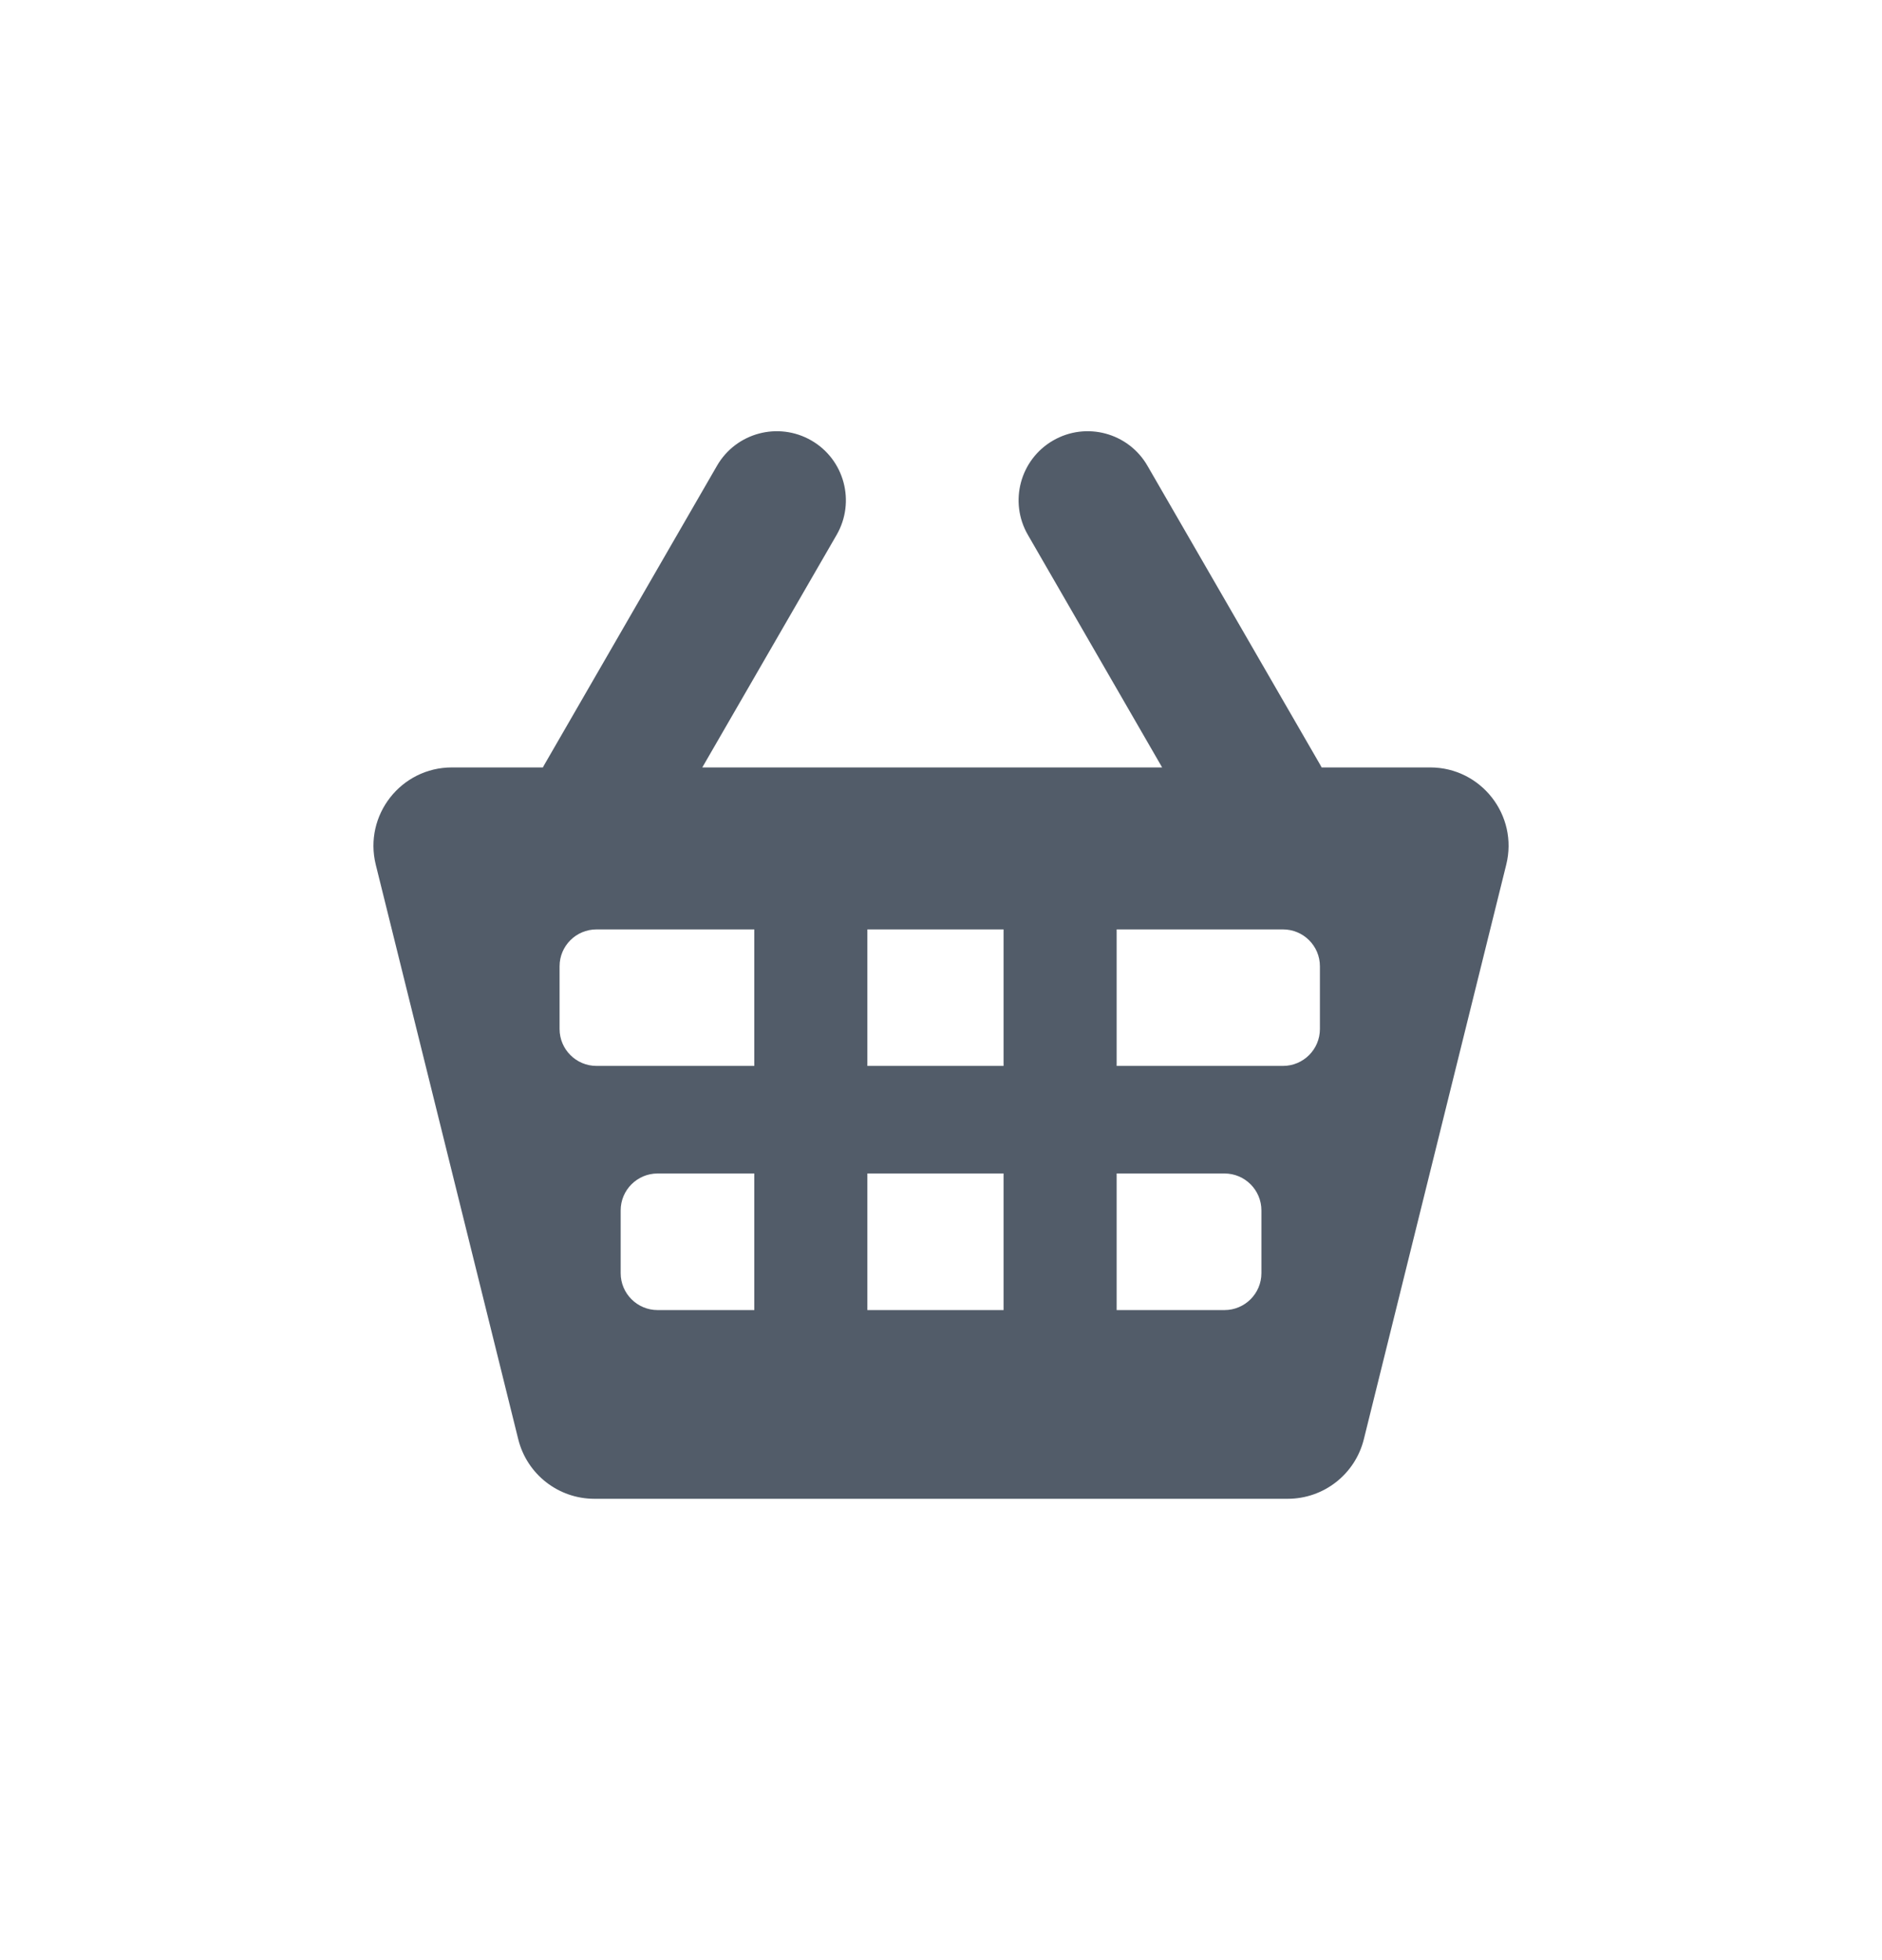 <svg width="24" height="25" viewBox="0 0 24 25" fill="none" xmlns="http://www.w3.org/2000/svg">
<path fill-rule="evenodd" clip-rule="evenodd" d="M9.143 5.941C9.386 5.519 9.925 5.375 10.347 5.618C10.768 5.861 10.912 6.4 10.669 6.822L8.956 9.788H14.82L13.108 6.822C12.864 6.4 13.009 5.861 13.43 5.618C13.851 5.375 14.39 5.519 14.633 5.941L16.836 9.755C16.842 9.766 16.848 9.777 16.854 9.788H18.238C18.887 9.788 19.365 10.398 19.208 11.029L17.392 18.357C17.281 18.803 16.881 19.116 16.421 19.116H7.58C7.12 19.116 6.72 18.803 6.609 18.357L4.792 11.029C4.636 10.398 5.113 9.788 5.763 9.788H6.923C6.929 9.777 6.935 9.766 6.941 9.755L9.143 5.941ZM7.136 12.324C7.136 12.064 7.347 11.854 7.607 11.854H9.619V13.595H7.607C7.347 13.595 7.136 13.384 7.136 13.124V12.324ZM11.061 13.595V11.854H12.798V13.595H11.061ZM12.798 14.967H11.061V16.709H12.798V14.967ZM14.24 16.709V14.967H15.615C15.875 14.967 16.086 15.178 16.086 15.438V16.238C16.086 16.498 15.875 16.709 15.615 16.709H14.24ZM14.24 13.595V11.854H16.361C16.621 11.854 16.832 12.064 16.832 12.324V13.124C16.832 13.384 16.621 13.595 16.361 13.595H14.24ZM8.386 14.967H9.619V16.709H8.386C8.126 16.709 7.915 16.498 7.915 16.238V15.438C7.915 15.178 8.126 14.967 8.386 14.967Z" fill="#525C69"/>
</svg>
